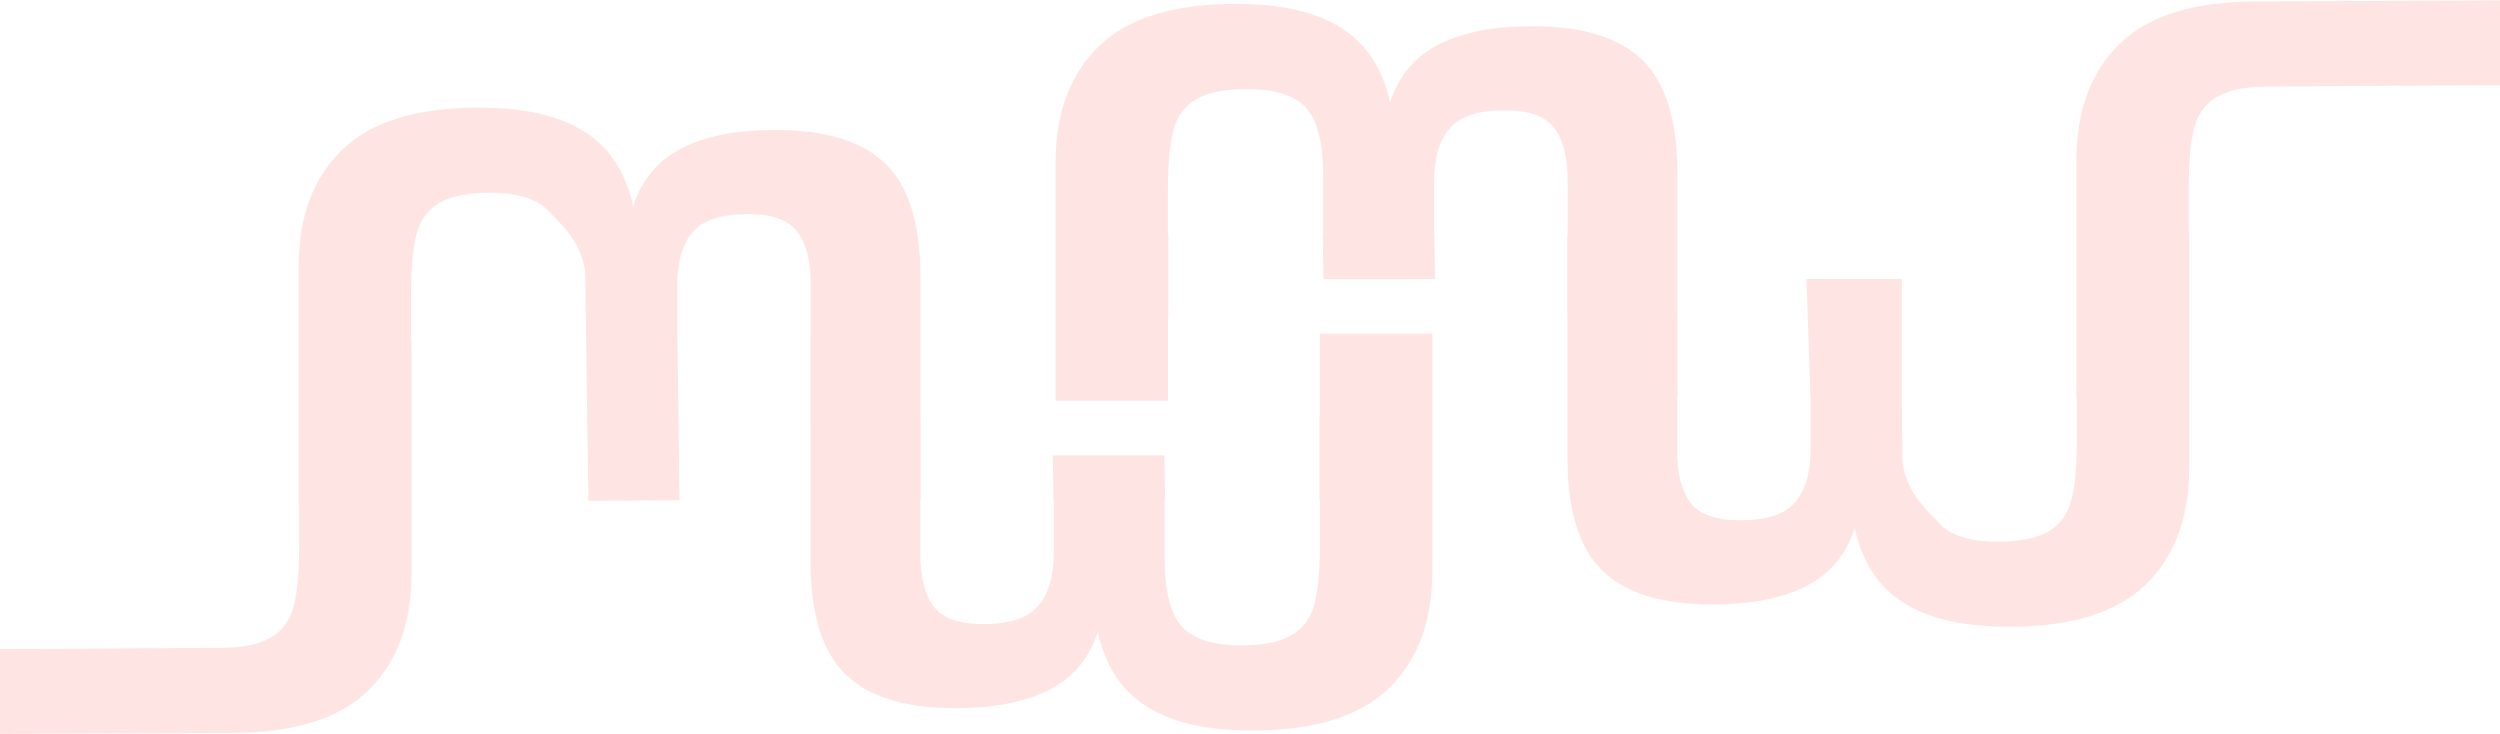 <svg width="1440" height="423" viewBox="0 0 1440 423" fill="none" xmlns="http://www.w3.org/2000/svg">
<path opacity="0.34" fill-rule="evenodd" clip-rule="evenodd" d="M-55 373.762C-50.887 374.466 121.733 373.136 126.804 373.136C138.41 373.136 147.556 371.529 153.979 368.316C160.702 365.102 165.285 359.874 168.027 352.842C170.769 345.612 172.308 332.745 172.308 314.058V289.747H172.027V153.818C172.027 125.082 180.271 102.576 197.061 86.311C213.851 70.034 240.105 62 275.826 62C301.48 62 321.631 66.425 336.28 75.657C350.928 84.704 360.394 99.165 364.675 118.853C369.558 103.787 378.723 92.528 392.452 85.495C406.199 78.463 424.209 74.841 446.501 74.841C475.498 74.841 496.57 81.268 509.998 94.332C523.426 107.396 530.149 129.087 530.149 159.231V240.297H530.262V288.313H530.055V319.076C530.055 332.733 532.797 342.991 537.999 349.616C543.182 356.241 552.648 359.466 566.395 359.466C581.363 359.466 592.049 356.055 597.833 349.221C603.937 342.386 606.998 331.942 606.998 317.679V288.338H606.829L606.392 262.28H670.658L671.095 288.338H670.814V320.88C670.814 340.569 674.175 353.831 680.899 361.061C687.303 368.093 698.608 371.715 714.797 371.715C726.403 371.715 735.549 370.108 741.972 366.894C748.696 363.681 753.278 358.453 756.02 351.42C758.762 344.19 760.302 331.324 760.302 312.637V288.326H760.02V240.309H760.208V192.18H825L825 328.914C825 357.65 816.755 380.156 799.966 396.434C783.176 412.711 756.921 420.744 721.201 420.744C695.547 420.744 675.396 416.32 660.747 407.087C646.099 398.04 636.633 383.58 632.351 363.891C627.469 378.957 618.304 390.217 604.575 397.249C590.828 404.282 572.818 407.903 550.526 407.903C521.529 407.903 500.457 401.476 487.029 388.412C473.601 375.348 466.878 353.658 466.878 323.513V242.447H466.765V194.431H466.972V163.693C466.972 150.036 464.23 139.778 459.028 133.153C453.844 126.529 444.379 123.303 430.632 123.303C415.664 123.303 404.978 126.714 399.194 133.549C393.09 140.383 390.029 150.827 390.029 165.09V194.431H390.198L391.375 288.066L338.93 288.468L337.571 193.657L337.211 160.712C337.211 141.024 322.852 128.926 316.128 121.696C309.724 114.664 298.418 111.042 282.23 111.042C270.623 111.042 261.477 112.649 255.055 115.862C248.331 119.076 243.749 124.304 241.007 131.336C238.265 138.567 236.725 151.433 236.725 170.12V194.431H237.007V330.323C237.007 359.059 228.762 381.565 211.973 397.83C195.202 414.12 168.947 422.153 133.227 422.153C120.456 422.153 -40.188 423 -55 423C-55 423 -54.906 379.175 -55 373.762Z" fill="#FF0000" fill-opacity="0.32"/>
<path opacity="0.34" fill-rule="evenodd" clip-rule="evenodd" d="M1488 49.238C1483.89 48.534 1311.27 49.864 1306.2 49.864C1294.59 49.864 1285.44 51.471 1279.02 54.684C1272.3 57.898 1267.72 63.126 1264.97 70.158C1262.23 77.388 1260.69 90.254 1260.69 108.942V133.253H1260.97V269.182C1260.97 297.918 1252.73 320.424 1235.94 336.689C1219.15 352.966 1192.89 361 1157.17 361C1131.52 361 1111.37 356.575 1096.72 347.343C1082.07 338.296 1072.61 323.835 1068.32 304.147C1063.44 319.213 1054.28 330.472 1040.55 337.505C1026.8 344.537 1008.79 348.159 986.499 348.159C957.502 348.159 936.43 341.732 923.002 328.668C909.574 315.604 902.851 293.913 902.851 263.769V182.703H902.738V134.687H902.945V103.924C902.945 90.267 900.203 80.009 895.001 73.384C889.818 66.759 880.352 63.534 866.605 63.534C851.637 63.534 840.951 66.945 835.167 73.779C829.063 80.614 826.002 91.058 826.002 105.321V134.662H826.171L826.608 160.72L762.342 160.72L761.905 134.662H762.186V102.12C762.186 82.431 758.825 69.169 752.101 61.939C745.697 54.907 734.392 51.285 718.203 51.285C706.597 51.285 697.451 52.892 691.028 56.105C684.304 59.319 679.722 64.547 676.98 71.58C674.238 78.81 672.698 91.676 672.698 110.363V134.674H672.98V182.691H672.792V230.82H608L608 94.086C608 65.35 616.245 42.844 633.034 26.567C649.824 10.289 676.079 2.256 711.799 2.256C737.453 2.256 757.604 6.68 772.253 15.913C786.901 24.96 796.367 39.42 800.649 59.109C805.531 44.043 814.696 32.783 828.425 25.751C842.172 18.718 860.182 15.097 882.474 15.097C911.471 15.097 932.543 21.524 945.971 34.588C959.399 47.652 966.122 69.342 966.122 99.487V180.553H966.235V228.569H966.028V259.307C966.028 272.964 968.77 283.222 973.972 289.847C979.156 296.471 988.621 299.697 1002.37 299.697C1017.34 299.697 1028.02 296.286 1033.81 289.451C1039.91 282.617 1042.97 272.173 1042.97 257.91V228.569H1042.8L1040.55 160.72H1095.43V229.343L1095.79 262.288C1095.79 281.976 1110.15 294.074 1116.87 301.304C1123.28 308.337 1134.58 311.958 1150.77 311.958C1162.38 311.958 1171.52 310.351 1177.95 307.138C1184.67 303.924 1189.25 298.696 1191.99 291.664C1194.73 284.433 1196.27 271.567 1196.27 252.88V228.569H1195.99V92.677C1195.99 63.941 1204.24 41.435 1221.03 25.17C1237.8 8.88 1264.05 0.847 1299.77 0.847C1312.54 0.847 1473.19 0 1488 0C1488 0 1487.91 43.825 1488 49.238Z" fill="#FF0000" fill-opacity="0.32"/>
</svg>
